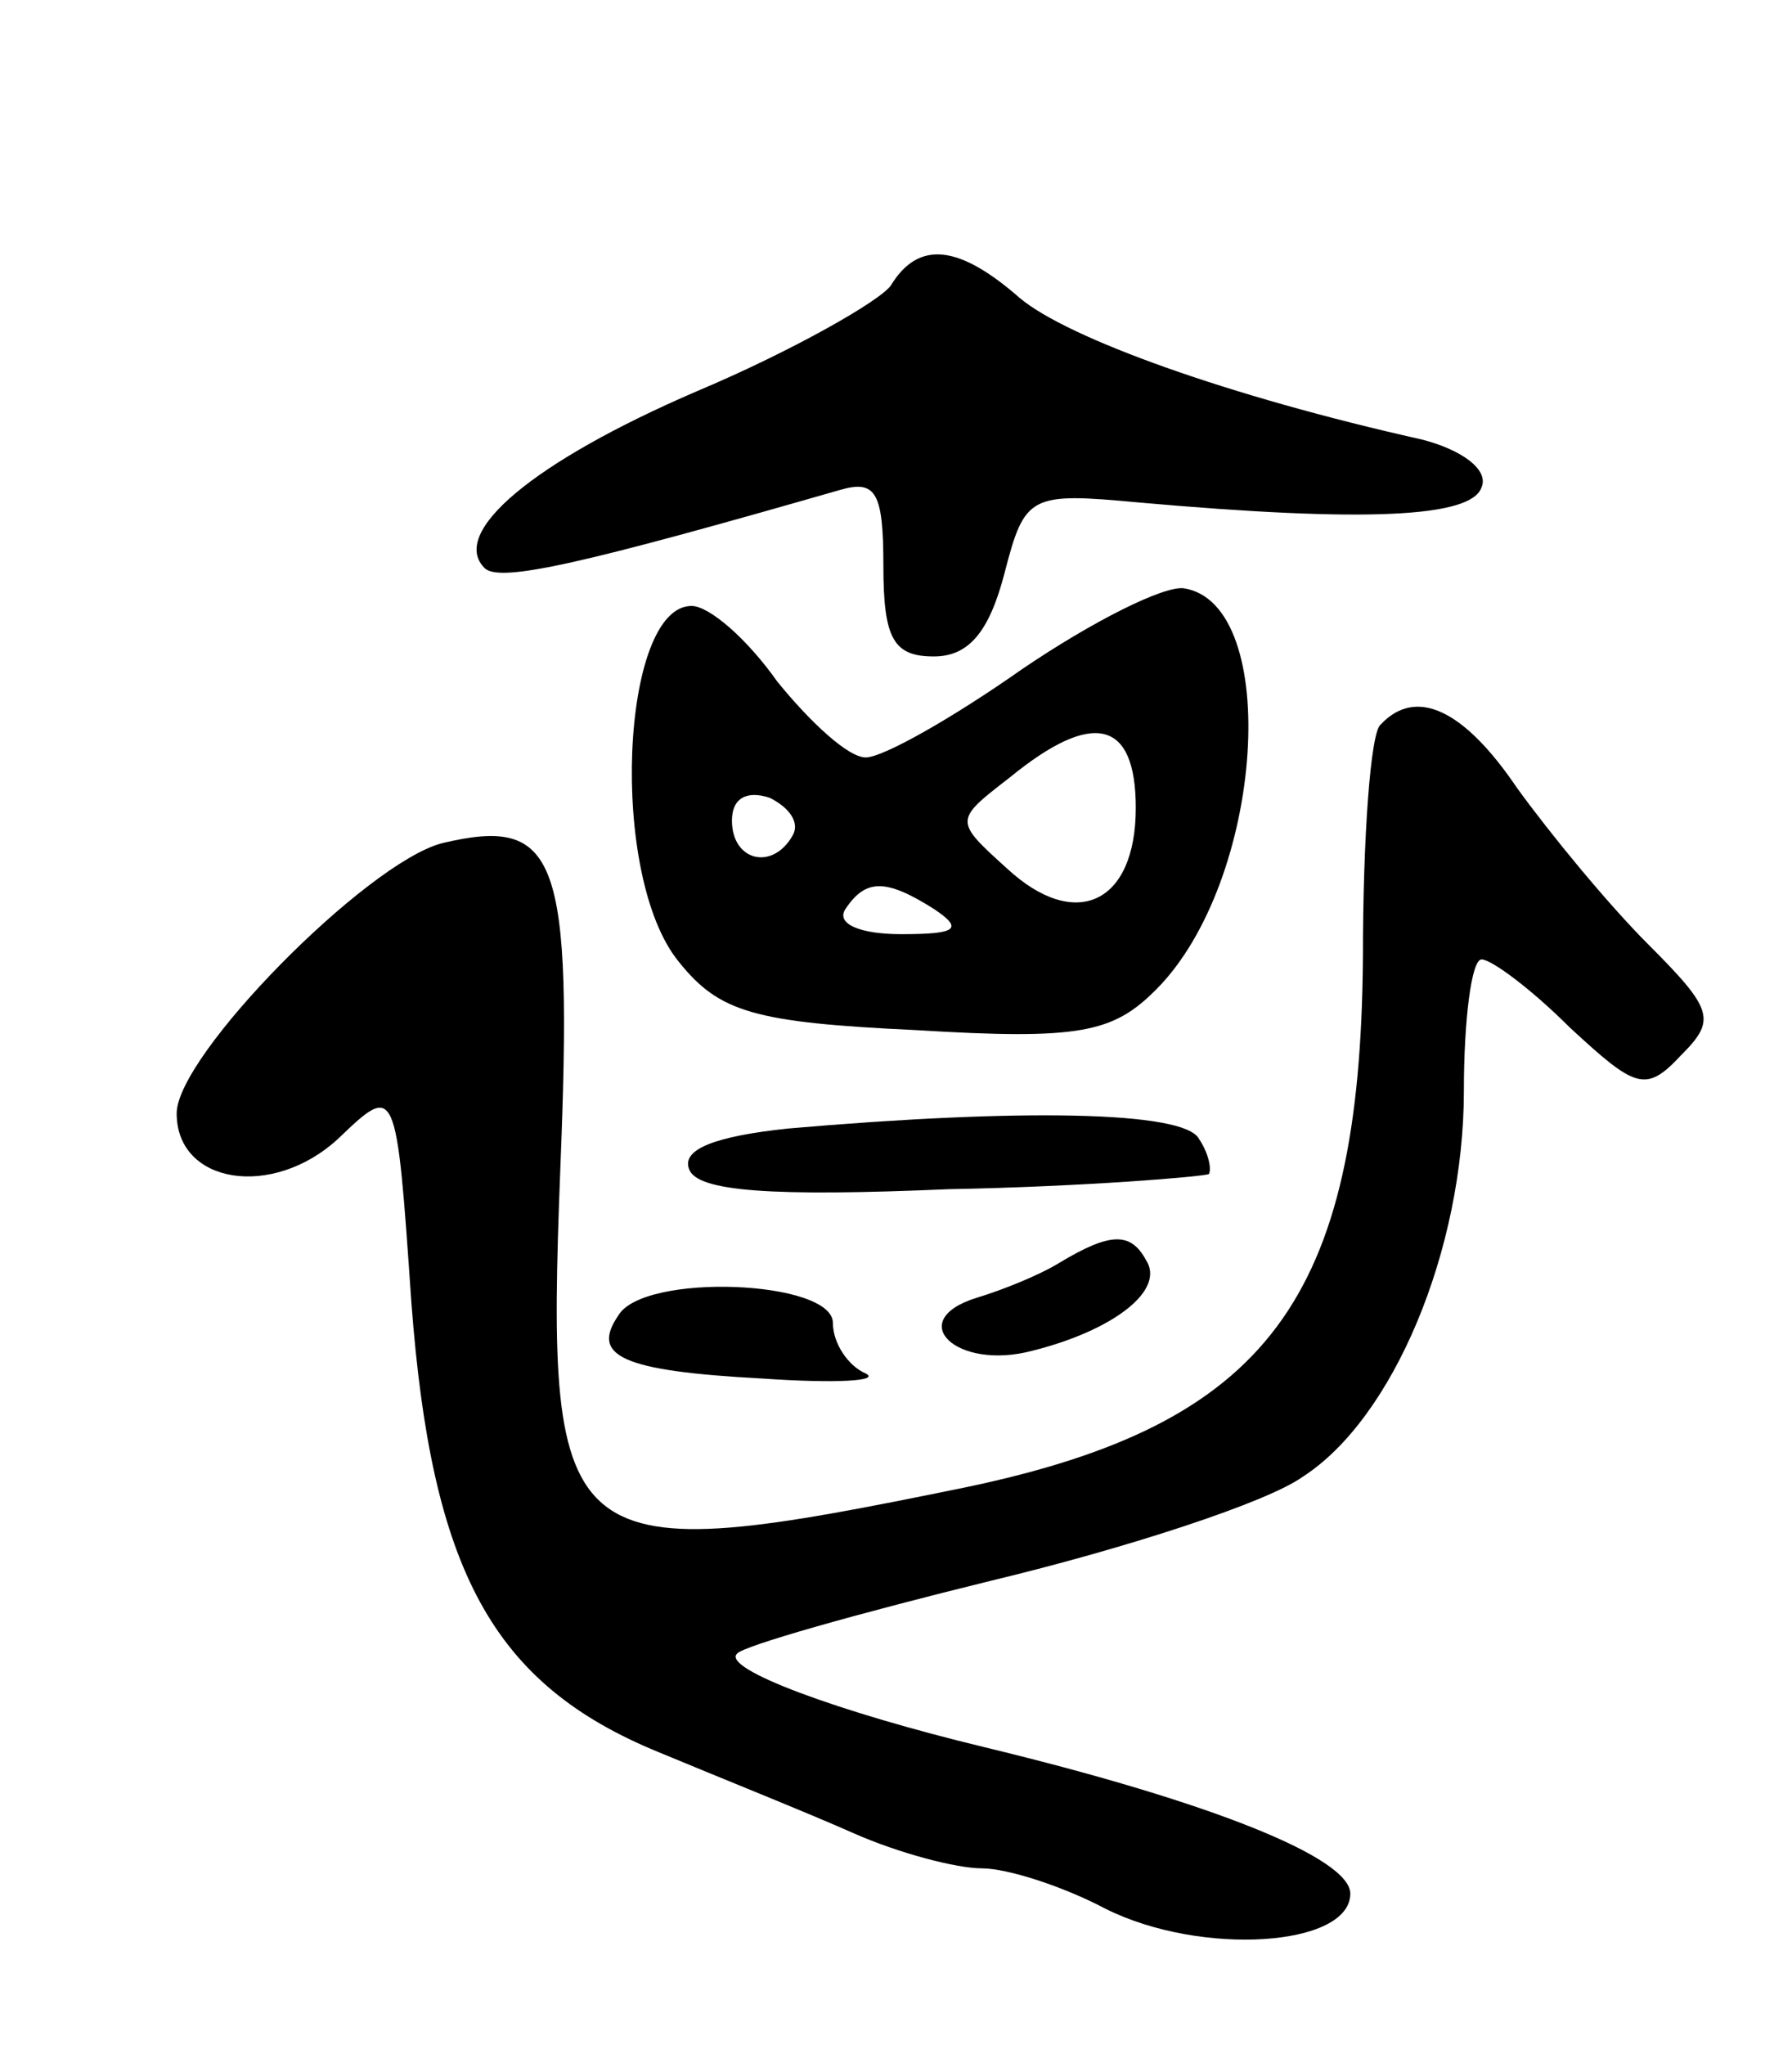 <svg version="1.0" xmlns="http://www.w3.org/2000/svg"
 width="71pt" height="81pt" viewBox="0 0 71 81"
 preserveAspectRatio="xMidYMid meet">
<g transform="translate(0,81) scale(0.1,-0.1)"
fill="#000000" stroke="none">
<path d="M353 697 c-4 -6 -39 -26 -77 -42 -65 -28 -98 -56 -84 -70 6 -6 40 2
141 31 14 4 17 -1 17 -30 0 -29 4 -36 20 -36 14 0 22 10 28 33 8 31 10 32 53
28 90 -8 132 -6 136 6 3 7 -8 15 -24 19 -76 17 -140 40 -159 56 -24 21 -40 23
-51 5z"/>
<path d="M405 545 c-27 -19 -55 -35 -62 -35 -7 0 -22 14 -35 30 -12 17 -27 30
-34 30 -28 0 -33 -107 -5 -141 16 -20 30 -24 94 -27 65 -4 78 -1 95 16 43 43
50 153 11 159 -8 1 -36 -13 -64 -32z m45 -55 c0 -38 -24 -49 -51 -24 -21 19
-21 19 1 36 33 27 50 23 50 -12z m-136 -11 c-8 -14 -24 -10 -24 6 0 9 6 12 15
9 8 -4 12 -10 9 -15z m56 -29 c12 -8 9 -10 -13 -10 -16 0 -26 4 -22 10 8 12
16 12 35 0z"/>
<path d="M547 523 c-4 -3 -7 -45 -7 -92 -1 -136 -38 -185 -157 -210 -161 -33
-167 -29 -161 126 5 124 -1 140 -47 129 -30 -8 -105 -84 -105 -107 0 -28 38
-34 64 -10 23 22 23 22 29 -65 8 -106 32 -151 98 -178 24 -10 59 -24 77 -32
18 -8 41 -14 51 -14 10 0 32 -7 49 -16 38 -19 97 -15 97 6 0 14 -54 36 -145
58 -58 14 -104 31 -98 37 2 3 48 16 101 29 54 13 109 31 123 41 36 23 64 90
64 153 0 28 3 52 7 52 4 0 20 -12 35 -27 26 -24 30 -26 44 -11 14 14 13 18
-13 44 -16 16 -39 44 -52 62 -21 31 -40 40 -54 25z"/>
<path d="M312 363 c-28 -3 -42 -8 -39 -16 3 -9 33 -11 103 -8 54 1 101 5 103
6 1 2 0 8 -4 14 -6 11 -71 12 -163 4z"/>
<path d="M420 310 c-8 -5 -23 -11 -33 -14 -29 -9 -8 -29 22 -21 32 8 53 24 45
36 -6 11 -14 11 -34 -1z"/>
<path d="M245 289 c-11 -16 1 -22 57 -25 29 -2 47 -1 41 2 -7 3 -13 12 -13 20
0 17 -75 20 -85 3z"/>
</g>
</svg>
